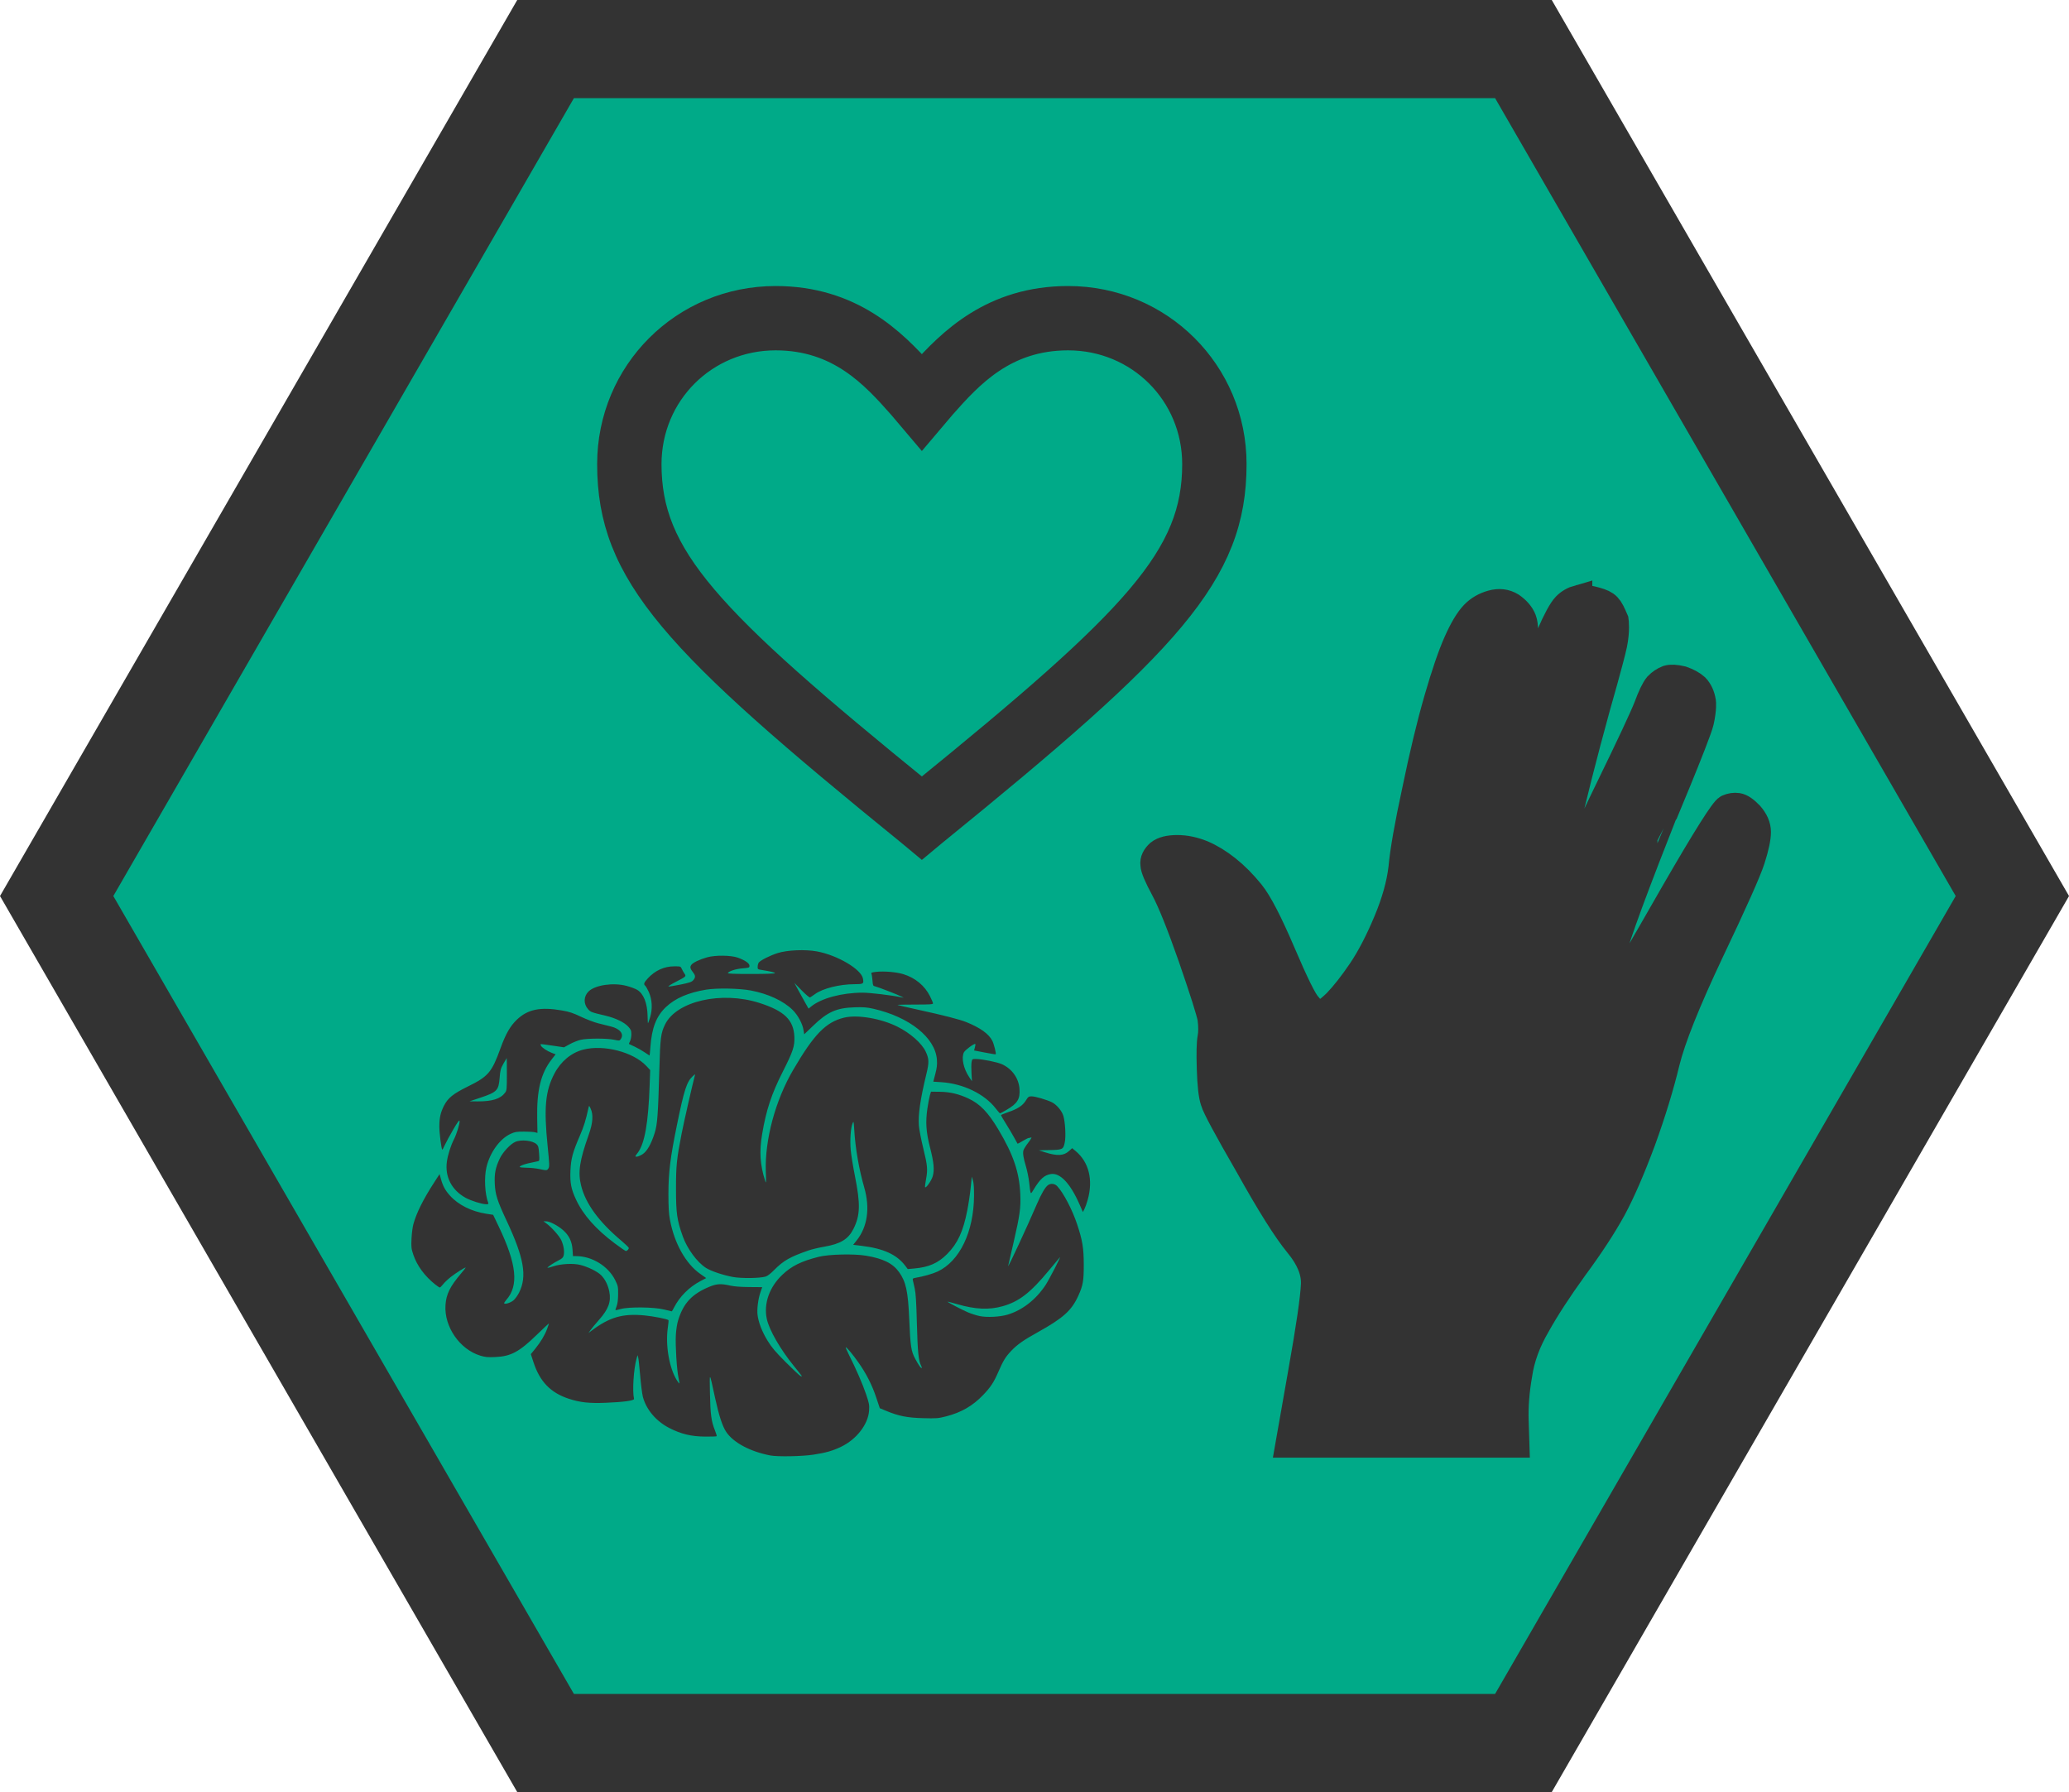 <?xml version='1.0' encoding='UTF-8' standalone='no'?>
<svg xmlns:inkscape="http://www.inkscape.org/namespaces/inkscape" width="74.379" viewBox="0 0 74.379 64.415" sodipodi:docname="HerzHandVerstand.svg" xmlns:sodipodi="http://sodipodi.sourceforge.net/DTD/sodipodi-0.dtd" xmlns:dc="http://purl.org/dc/elements/1.1/" id="svg2" height="64.415" xmlns="http://www.w3.org/2000/svg" xmlns:svg="http://www.w3.org/2000/svg" inkscape:version="0.92.4 (5da689c313, 2019-01-14)" xmlns:rdf="http://www.w3.org/1999/02/22-rdf-syntax-ns#" xmlns:cc="http://creativecommons.org/ns#" version="1.1">
 <sodipodi:namedview showgrid="false" guidetolerance="10" inkscape:zoom="5.6568542" inkscape:window-width="1920" inkscape:cx="38.866138" inkscape:window-x="-9" inkscape:window-maximized="1" inkscape:cy="34.876223" id="namedview10" fit-margin-right="0" pagecolor="#ffffff" borderopacity="1" objecttolerance="10" gridtolerance="10" inkscape:pageopacity="0" inkscape:current-layer="svg2" inkscape:snap-global="true" fit-margin-left="0" inkscape:window-height="1001" fit-margin-top="0" fit-margin-bottom="0" bordercolor="#666666" inkscape:pageshadow="2" inkscape:window-y="-9"/>
 <defs id="defs6">
  <clipPath clipPathUnits="userSpaceOnUse" id="clipPath143">
   <rect width="203.144" style="stroke-width:1.712" transform="rotate(-43.315)" id="rect145" height="203.144" y="67.805" x="-715.157"/>
  </clipPath>
  <clipPath clipPathUnits="userSpaceOnUse" id="clipPath4719">
   <rect width="8.878" rx="2.471" style="fill:#000000;fill-opacity:1;stroke:#000000" id="rect4721" height="42.942" y="25.718" x="-34.547" ry="0.407"/>
  </clipPath>
  <clipPath clipPathUnits="userSpaceOnUse" id="clipPath4885">
   <circle cy="-28.001" style="fill:none;stroke:#4d4d4d;stroke-width:0.602" transform="rotate(-38.419)" id="circle4887" r="10.93" cx="-52.648"/>
  </clipPath>
  <clipPath clipPathUnits="userSpaceOnUse" id="clipPath4889">
   <circle cy="-28.001" style="fill:none;stroke:#4d4d4d;stroke-width:0.602" transform="rotate(-38.419)" id="circle4891" r="10.93" cx="-52.648"/>
  </clipPath>
  <clipPath clipPathUnits="userSpaceOnUse" id="clipPath4893">
   <circle cy="-28.001" style="fill:none;stroke:#4d4d4d;stroke-width:0.602" transform="rotate(-38.419)" id="circle4895" r="10.93" cx="-52.648"/>
  </clipPath>
  <clipPath clipPathUnits="userSpaceOnUse" id="clipPath4897">
   <circle cy="-28.001" style="fill:none;stroke:#4d4d4d;stroke-width:0.602" transform="rotate(-38.419)" id="circle4899" r="10.93" cx="-52.648"/>
  </clipPath>
  <clipPath clipPathUnits="userSpaceOnUse" id="clipPath4913">
   <circle cy="-54.135" style="fill:none;stroke:#4d4d4d;stroke-width:1.339" transform="rotate(-38.419)" id="circle4915" r="24.284" cx="-88.579"/>
  </clipPath>
  <clipPath clipPathUnits="userSpaceOnUse" id="clipPath4923">
   <path d="m -98.062,-0.254 c -0.495,0 -0.99,0 -1.484,0 -0.19,0 -0.384,0.034 -0.571,0 -0.237,-0.043 -0.449,-0.181 -0.685,-0.228 -0.299,-0.06 -0.615,0.06 -0.913,0 -0.236,-0.047 -0.449,-0.181 -0.685,-0.228 -0.149,-0.03 -0.305,0.017 -0.457,0 -0.193,-0.021 -0.378,-0.09 -0.571,-0.114 -0.113,-0.014 -0.228,0 -0.343,0 -0.304,0 -0.609,0 -0.913,0 -0.114,0 -0.234,0.036 -0.343,0 -0.036,-0.012 0.027,-0.087 0,-0.114 -0.027,-0.027 -0.076,0 -0.114,0 -0.228,0 -0.457,0 -0.685,0 -0.076,0 -0.155,0.018 -0.228,0 -0.083,-0.021 -0.147,-0.091 -0.228,-0.114 -0.187,-0.053 -0.383,-0.067 -0.571,-0.114 -0.234,-0.058 -0.449,-0.181 -0.685,-0.228 -0.075,-0.015 -0.154,0.015 -0.228,0 -0.118,-0.024 -0.228,-0.076 -0.343,-0.114 -0.114,-0.038 -0.231,-0.069 -0.343,-0.114 -0.066,-0.026 -0.391,-0.202 -0.457,-0.228 -0.074,-0.03 -0.482,-0.139 -0.571,-0.228 -0.027,-0.027 0.027,-0.087 0,-0.114 -0.027,-0.027 -0.078,0.012 -0.114,0 -0.827,-0.276 0.18,0.033 -0.343,-0.228 -0.332,-0.166 -0.402,-0.039 -0.685,-0.228 -0.599,-0.399 0.495,0.266 -0.114,-0.343 -0.114,-0.114 -0.228,0.057 -0.343,0 -0.252,-0.126 -0.035,-0.071 -0.114,-0.228 -0.052,-0.105 -0.259,-0.201 -0.343,-0.228 -0.036,-0.012 -0.087,0.027 -0.114,0 -1.1e-4,-1.092e-4 1.7e-4,-0.342 0,-0.343 -0.017,-0.051 -0.09,-0.066 -0.114,-0.114 -0.017,-0.034 0.017,-0.08 0,-0.114 -0.024,-0.048 -0.084,-0.069 -0.114,-0.114 -0.047,-0.071 -0.067,-0.158 -0.114,-0.228 -0.03,-0.045 -0.076,-0.076 -0.114,-0.114 -0.114,-0.114 -0.242,-0.216 -0.343,-0.343 -0.053,-0.066 -0.054,-0.168 -0.114,-0.228 -0.06,-0.06 -0.168,-0.054 -0.228,-0.114 -0.027,-0.027 0.027,-0.087 0,-0.114 -0.06,-0.06 -0.177,-0.046 -0.228,-0.114 -0.072,-0.096 -0.042,-0.246 -0.114,-0.343 -0.051,-0.068 -0.177,-0.046 -0.228,-0.114 -0.072,-0.096 -0.042,-0.246 -0.114,-0.343 -0.051,-0.068 -0.158,-0.067 -0.228,-0.114 -0.045,-0.03 -0.076,-0.076 -0.114,-0.114 -0.076,-0.076 -0.169,-0.139 -0.228,-0.228 -0.021,-0.032 0.027,-0.087 0,-0.114 -0.027,-0.027 -0.076,0 -0.114,0 -0.076,0 -0.16,0.034 -0.228,0 -0.034,-0.017 0.012,-0.078 0,-0.114 -0.027,-0.081 -0.054,-0.168 -0.114,-0.228 -0.236,-0.236 0.009,0.361 -0.228,-0.114 -0.079,-0.157 0.138,-0.102 -0.114,-0.228 -0.034,-0.017 -0.087,0.027 -0.114,0 -0.236,-0.236 0.361,0.009 -0.114,-0.228 -0.157,-0.079 -0.102,0.138 -0.228,-0.114 -0.046,-0.091 0.046,-0.251 0,-0.343 -0.048,-0.096 -0.194,-0.126 -0.228,-0.228 -0.024,-0.072 0,-0.152 0,-0.228 0,-0.114 0,-0.228 0,-0.343 0,-0.066 -0.021,-0.529 0,-0.571 0.048,-0.096 0.18,-0.132 0.228,-0.228 0.017,-0.034 -0.017,-0.08 0,-0.114 0.024,-0.048 0.09,-0.066 0.114,-0.114 0.017,-0.034 -0.021,-0.083 0,-0.114 0.06,-0.09 0.152,-0.152 0.228,-0.228 0.076,-0.076 0.152,-0.152 0.228,-0.228 0.038,-0.038 0.09,-0.066 0.114,-0.114 0.017,-0.034 -0.021,-0.083 0,-0.114 -0.098,-0.53 0.246,-0.131 0.343,-0.228 0.06,-0.06 0.067,-0.158 0.114,-0.228 0.03,-0.045 0.076,-0.076 0.114,-0.114 0.038,-0.038 0.066,-0.09 0.114,-0.114 0.034,-0.017 0.08,0.017 0.114,0 0.096,-0.048 0.132,-0.18 0.228,-0.228 0.068,-0.034 0.175,0.054 0.228,0 0.027,-0.027 -0.027,-0.087 0,-0.114 0.027,-0.027 0.076,0 0.114,0 0.228,0 0.457,0 0.685,0 0.533,0 1.066,0 1.599,0 0.228,0 0.457,0 0.685,0 0.076,0 0.155,0.018 0.228,0 0.083,-0.021 0.146,-0.094 0.228,-0.114 0.074,-0.018 0.152,0 0.228,0 0.19,0 0.381,0 0.571,0 0.571,0 1.142,0 1.713,0 0.381,0 0.761,0 1.142,0 0.076,0 0.152,0 0.228,0 0.114,0 0.232,-0.028 0.343,0 0.052,0.013 0.066,0.09 0.114,0.114 0.034,0.017 0.682,0 0.799,0 0.609,0 1.218,0 1.827,0 0.228,0 0.457,0 0.685,0 0.076,0 0.152,0 0.228,0 0.038,0 0.078,-0.012 0.114,0 0.081,0.027 0.158,0.067 0.228,0.114 0.045,0.03 0.063,0.097 0.114,0.114 0.063,0.021 0.588,0 0.685,0 0.038,0 0.076,0 0.114,0 0.038,0 0.08,-0.017 0.114,0 0.048,0.024 0.066,0.09 0.114,0.114 0.034,0.017 0.076,0 0.114,0 0.038,0 0.076,0 0.114,0 0.228,0 0.457,0 0.685,0 0.723,0 1.446,0 2.169,0 0.228,0 0.457,0 0.685,0 0.114,0 0.232,-0.028 0.343,0 0.083,0.021 0.146,0.094 0.228,0.114 0.074,0.018 0.152,0 0.228,0 0.228,0 0.457,0 0.685,0 0.11,0 0.651,-0.017 0.685,0 0.048,0.024 0.066,0.09 0.114,0.114 0.034,0.017 0.08,-0.017 0.114,0 0.29,0.145 -0.117,0.136 0.343,0.228 0.22,0.044 0.466,-0.044 0.685,0 0.236,0.047 0.449,0.181 0.685,0.228 0.149,0.03 0.309,-0.037 0.457,0 0.083,0.021 0.146,0.094 0.228,0.114 0.074,0.018 0.156,-0.024 0.228,0 0.356,0.119 -0.038,0.076 0.114,0.228 0.03,0.03 0.524,-0.031 0.571,0 0.071,0.047 0.043,0.181 0.114,0.228 0.063,0.042 0.155,-0.021 0.228,0 0.733,0.21 0.347,0.201 0.913,0.343 0.037,0.009 0.076,0 0.114,0 0.114,0.038 0.226,0.085 0.343,0.114 0.037,0.009 0.076,0 0.114,0 0.097,0 0.609,-0.019 0.685,0 0.165,0.041 0.292,0.187 0.457,0.228 0.074,0.018 0.156,-0.024 0.228,0 0.051,0.017 0.066,0.09 0.114,0.114 0.091,0.046 0.251,-0.046 0.343,0 0.034,0.017 -0.034,0.097 0,0.114 0.073,0.036 0.573,-0.037 0.685,0 0.076,0.038 0.152,0.076 0.228,0.114 0,0.038 -0.027,0.087 0,0.114 0.06,0.06 0.152,0.076 0.228,0.114 0.076,0.038 0.148,0.087 0.228,0.114 0.072,0.024 0.16,-0.034 0.228,0 0.096,0.048 0.139,0.169 0.228,0.228 0.499,0.332 -0.038,-0.051 0.457,0.114 0.158,0.053 0.116,0.259 0.228,0.343 0.096,0.072 0.235,0.06 0.343,0.114 0.048,0.024 0.069,0.084 0.114,0.114 0.071,0.047 0.181,0.043 0.228,0.114 0.042,0.063 -0.042,0.165 0,0.228 0.013,0.019 0.41,0.193 0.457,0.228 0.086,0.065 0.152,0.152 0.228,0.228 0.038,0.038 0.09,0.066 0.114,0.114 0.017,0.034 -0.017,0.08 0,0.114 0.238,0.475 -0.008,-0.122 0.228,0.114 0.027,0.027 -0.027,0.087 0,0.114 0.027,0.027 0.087,-0.027 0.114,0 0.011,0.011 0,0.527 0,0.571 0,0.228 0,0.457 0,0.685 0,0.076 0.018,0.155 0,0.228 -0.021,0.083 -0.083,0.149 -0.114,0.228 -0.045,0.112 -0.06,0.235 -0.114,0.343 -0.024,0.048 -0.082,0.071 -0.114,0.114 -0.082,0.11 -0.16,0.223 -0.228,0.343 -0.084,0.148 -0.108,0.336 -0.228,0.457 -0.085,0.085 -0.257,0.029 -0.343,0.114 -0.085,0.085 -0.076,0.228 -0.114,0.343 -0.114,0.076 -0.246,0.131 -0.343,0.228 -0.12,0.12 -0.126,0.321 -0.228,0.457 -0.494,0.494 -0.018,-0.03 -0.343,0.457 -0.097,0.145 -0.351,0.316 -0.457,0.457 -0.051,0.068 -0.043,0.181 -0.114,0.228 -0.063,0.042 -0.152,0 -0.228,0 -0.114,0 -0.234,-0.036 -0.343,0 -0.13,0.043 -0.233,0.146 -0.343,0.228 -0.043,0.032 -0.062,0.101 -0.114,0.114 -0.111,0.028 -0.234,-0.036 -0.343,0 -0.13,0.043 -0.22,0.167 -0.343,0.228 -0.033,0.017 -0.671,0.218 -0.685,0.228 -0.068,0.051 -0.076,0.152 -0.114,0.228 -0.114,0.114 -0.204,0.259 -0.343,0.343 -0.065,0.039 -0.154,-0.015 -0.228,0 -0.118,0.024 -0.224,0.094 -0.343,0.114 -0.113,0.019 -0.231,-0.022 -0.343,0 -0.083,0.017 -0.144,0.1 -0.228,0.114 -0.15,0.025 -0.304,0 -0.457,0 -0.114,0 -0.228,0 -0.343,0 -0.419,0 -0.837,0 -1.256,0 -0.533,0 -1.066,0 -1.599,0 -0.114,0 -0.228,0 -0.343,0 -0.114,0 -0.23,-0.019 -0.343,0 -0.119,0.02 -0.225,0.091 -0.343,0.114 -0.127,0.025 -0.422,0 -0.571,0 -0.381,0 -0.761,0 -1.142,0 -0.19,0 -0.381,0 -0.571,0 -0.076,0 -0.16,0.034 -0.228,0 -0.034,-0.017 0.027,-0.087 0,-0.114 -0.057,-0.057 -0.285,0.057 -0.343,0 -0.027,-0.027 0.027,-0.087 0,-0.114 -0.054,-0.054 -0.175,0.054 -0.228,0 -0.027,-0.027 0.027,-0.087 0,-0.114 -0.027,-0.027 -0.08,0.017 -0.114,0 -0.048,-0.024 -0.076,-0.076 -0.114,-0.114 -0.114,-0.038 -0.228,-0.076 -0.343,-0.114 z" style="fill:none;stroke:#000000;stroke-width:1.673px;stroke-linecap:butt;stroke-linejoin:miter;stroke-opacity:1" id="path4925" inkscape:connector-curvature="0"/>
  </clipPath>
  <clipPath clipPathUnits="userSpaceOnUse" id="clipPath4929">
   <path d="m -89.612,-2.994 c -0.114,-0.152 -0.228,-0.304 -0.343,-0.457 0,-0.038 0.017,-0.08 0,-0.114 -0.024,-0.048 -0.066,-0.09 -0.114,-0.114 -0.034,-0.017 -0.087,0.027 -0.114,0 -0.027,-0.027 0.012,-0.078 0,-0.114 -0.027,-0.081 -0.063,-0.16 -0.114,-0.228 -0.616,-0.821 0.127,0.241 -0.457,-0.343 -0.027,-0.027 0.017,-0.08 0,-0.114 -0.061,-0.123 -0.131,-0.246 -0.228,-0.343 -0.12,-0.12 -0.336,-0.108 -0.457,-0.228 -0.446,-0.446 0.026,-0.061 -0.114,-0.343 -0.069,-0.137 -0.274,-0.206 -0.343,-0.343 -0.017,-0.034 0.027,-0.087 0,-0.114 -0.027,-0.027 -0.087,0.027 -0.114,0 -0.027,-0.027 0.027,-0.087 0,-0.114 -0.027,-0.027 -0.087,0.027 -0.114,0 -0.04,-0.04 0.047,-0.319 0,-0.343 -0.068,-0.034 -0.16,0.034 -0.228,0 -0.03,-0.015 0.023,-0.16 0,-0.228 -0.027,-0.081 -0.076,-0.152 -0.114,-0.228 -0.076,-0.152 -0.134,-0.315 -0.228,-0.457 -0.03,-0.045 -0.09,-0.066 -0.114,-0.114 -0.017,-0.034 0.017,-0.08 0,-0.114 -0.238,-0.475 0.008,0.122 -0.228,-0.114 -0.027,-0.027 0,-0.076 0,-0.114 -0.038,-0.076 -0.054,-0.168 -0.114,-0.228 -0.027,-0.027 -0.087,0.027 -0.114,0 -0.054,-0.054 0.034,-0.16 0,-0.228 -0.024,-0.048 -0.09,-0.066 -0.114,-0.114 -0.037,-0.075 0.034,-0.47 0,-0.571 -0.027,-0.081 -0.087,-0.148 -0.114,-0.228 -0.024,-0.072 0.054,-0.175 0,-0.228 -0.236,-0.236 0.009,0.361 -0.228,-0.114 -0.034,-0.068 0.054,-0.175 0,-0.228 -0.027,-0.027 -0.087,0.027 -0.114,0 -0.027,-0.027 0.027,-0.087 0,-0.114 -0.054,-0.054 -0.175,0.054 -0.228,0 -0.027,-0.027 0.027,-0.087 0,-0.114 -0.054,-0.054 -0.16,0.034 -0.228,0 -0.048,-0.024 -0.076,-0.076 -0.114,-0.114 -0.076,-0.076 -0.152,-0.152 -0.228,-0.228 -0.178,-0.178 -0.321,-0.332 -0.571,-0.457 -0.068,-0.034 -0.152,0 -0.228,0 -0.038,0 -0.087,0.027 -0.114,0 -0.06,-0.06 -0.054,-0.168 -0.114,-0.228 -0.027,-0.027 -0.08,0.017 -0.114,0 -0.048,-0.024 -0.063,-0.097 -0.114,-0.114 -0.072,-0.024 -0.16,0.034 -0.228,0 -0.034,-0.017 0,-0.076 0,-0.114 -0.076,-0.038 -0.148,-0.087 -0.228,-0.114 -0.036,-0.012 -0.076,0 -0.114,0 -0.114,-0.038 -0.231,-0.069 -0.343,-0.114 -0.158,-0.063 -0.292,-0.187 -0.457,-0.228 -0.074,-0.018 -0.16,0.034 -0.228,0 -0.034,-0.017 0.036,-0.102 0,-0.114 -0.108,-0.036 -0.232,0.028 -0.343,0 -0.104,-0.026 -0.132,-0.18 -0.228,-0.228 -0.157,-0.079 -0.102,0.138 -0.228,-0.114 -0.017,-0.034 0.027,-0.087 0,-0.114 -0.038,-0.038 -0.374,0.028 -0.457,0 -0.051,-0.017 -0.066,-0.09 -0.114,-0.114 -0.034,-0.017 -0.076,0 -0.114,0 -0.076,0 -0.156,0.024 -0.228,0 -0.051,-0.017 -0.062,-0.101 -0.114,-0.114 -0.111,-0.028 -0.228,0 -0.343,0 -0.114,0 -0.228,0 -0.343,0 -0.038,0 -0.077,0.009 -0.114,0 -0.117,-0.029 -0.227,-0.081 -0.343,-0.114 -0.151,-0.043 -0.31,-0.059 -0.457,-0.114 -0.564,-0.282 -0.295,-0.175 -0.799,-0.343 -0.114,-0.038 -0.231,-0.069 -0.343,-0.114 -0.079,-0.032 -0.144,-0.1 -0.228,-0.114 -0.15,-0.025 -0.304,0 -0.457,0 -0.152,0 -0.304,0 -0.457,0 -0.114,0 -0.232,0.028 -0.343,0 -0.052,-0.013 -0.063,-0.097 -0.114,-0.114 -0.052,-0.017 -0.507,0 -0.571,0 -0.419,0 -0.837,0 -1.256,0 -0.723,0 -1.446,0 -2.169,0 -0.19,0 -0.381,0 -0.571,0 -0.114,0 -0.23,-0.019 -0.343,0 -0.119,0.02 -0.223,0.097 -0.343,0.114 -0.151,0.022 -0.304,0 -0.457,0 -0.076,0 -0.156,-0.024 -0.228,0 -0.051,0.017 -0.063,0.097 -0.114,0.114 -0.072,0.024 -0.152,0 -0.228,0 -0.076,0 -0.152,0 -0.228,0 -0.097,0 -0.395,-0.02 -0.457,0 -0.051,0.017 -0.063,0.097 -0.114,0.114 -0.435,0.145 -0.019,-0.253 -0.571,0.114 -0.032,0.021 0,0.076 0,0.114 -0.038,0.038 -0.066,0.09 -0.114,0.114 -0.068,0.034 -0.156,-0.024 -0.228,0 -0.076,0.038 -0.152,0.076 -0.228,0.114 0,0.038 0.027,0.087 0,0.114 -0.06,0.06 -0.158,0.067 -0.228,0.114 -0.045,0.03 -0.063,0.097 -0.114,0.114 -0.072,0.024 -0.156,-0.024 -0.228,0 -0.227,0.076 -0.053,0.107 -0.114,0.228 -0.024,0.048 -0.084,0.069 -0.114,0.114 -0.047,0.071 -0.067,0.158 -0.114,0.228 -0.03,0.045 -0.09,0.066 -0.114,0.114 -0.034,0.068 0.034,0.16 0,0.228 -0.024,0.048 -0.076,0.076 -0.114,0.114 -0.038,0.038 -0.069,0.084 -0.114,0.114 -0.071,0.047 -0.177,0.046 -0.228,0.114 -0.138,0.184 -0.114,0.368 -0.114,0.571 0,0.076 0,0.152 0,0.228 0,0.038 0.036,0.102 0,0.114 -0.108,0.036 -0.251,-0.069 -0.343,0 -0.096,0.072 -0.07,0.231 -0.114,0.343 -0.032,0.079 -0.067,0.158 -0.114,0.228 -0.124,0.186 -0.169,0.047 -0.228,0.343 0,0.114 0,0.228 0,0.343 -0.038,0.038 -0.097,0.063 -0.114,0.114 -0.019,0.058 0,0.603 0,0.685 0,0.038 0.017,0.08 0,0.114 -0.024,0.048 -0.09,0.066 -0.114,0.114 -0.017,0.034 0,0.076 0,0.114 0,0.266 0,0.533 0,0.799 0,0.076 0,0.152 0,0.228 0,0.076 -0.034,0.16 0,0.228 0.017,0.034 0.08,-0.017 0.114,0 0.048,0.024 0.09,0.066 0.114,0.114 0.034,0.068 -0.034,0.16 0,0.228 0.061,0.123 0.158,0.225 0.228,0.343 0.135,0.225 0.132,0.36 0.343,0.571 0.06,0.06 0.168,0.054 0.228,0.114 0.172,0.172 0.27,0.415 0.457,0.571 0.059,0.049 0.155,-0.018 0.228,0 0.083,0.021 0.16,0.063 0.228,0.114 0.172,0.129 0.289,0.322 0.457,0.457 0.107,0.086 0.228,0.152 0.343,0.228 0.114,0.076 0.216,0.174 0.343,0.228 0.811,0.348 0.164,0.01 0.685,0.114 0.41,0.082 0.729,0.388 1.142,0.457 0.113,0.019 0.228,0 0.343,0 0.19,0 0.381,0 0.571,0 0.038,0 0.077,-0.006 0.114,0 0.191,0.032 0.385,0.057 0.571,0.114 0.732,0.225 0.811,0.389 1.484,0.457 0.454,0.045 0.915,-0.033 1.37,0 0.268,0.019 0.531,0.095 0.799,0.114 0.266,0.019 0.534,-0.022 0.799,0 0.193,0.016 0.378,0.095 0.571,0.114 0.189,0.019 0.381,0 0.571,0 0.647,0 1.294,0 1.941,0 0.381,0 0.761,0 1.142,0 0.149,0 0.571,0.023 0.685,0 0.083,-0.017 0.146,-0.094 0.228,-0.114 0.074,-0.018 0.152,0 0.228,0 0.117,0 0.819,0.024 0.913,0 0.165,-0.041 0.295,-0.175 0.457,-0.228 0.062,-0.021 0.418,0 0.457,0 0.304,0 0.609,0 0.913,0 0.165,0 0.679,0.024 0.799,0 0.911,-0.182 -0.835,-0.114 0.685,-0.114 0.228,0 0.457,0 0.685,0 0.076,0 0.152,0 0.228,0 0.038,0 0.08,0.017 0.114,0 0.048,-0.024 0.066,-0.09 0.114,-0.114 0.026,-0.013 0.43,0 0.457,0 0.419,0 0.837,0 1.256,0 0.14,0 0.455,0.005 0.457,0 0.036,-0.108 0.036,-0.234 0,-0.343 -0.012,-0.036 -0.087,0.027 -0.114,0 -0.027,-0.027 -0.027,-0.087 0,-0.114 0.004,-0.005 0.415,0 0.457,0 0.038,0 0.08,0.017 0.114,0 0.048,-0.024 0.06,-0.114 0.114,-0.114 0.157,0 0.304,0.076 0.457,0.114 z" style="fill:none;stroke:#000000;stroke-width:1.673px;stroke-linecap:butt;stroke-linejoin:miter;stroke-opacity:1" id="path4931" inkscape:connector-curvature="0"/>
  </clipPath>
  <clipPath clipPathUnits="userSpaceOnUse" id="clipPath4937">
   <path d="m -106.607,-13.806 3.31,2.503 9.527,2.503 1.938,3.714 -15.179,2.745 -9.285,-6.298 z" style="fill:none;stroke:#000000;stroke-width:0.335;stroke-linecap:butt;stroke-linejoin:miter;stroke-miterlimit:4;stroke-dasharray:none;stroke-opacity:1" id="path4939" inkscape:connector-curvature="0"/>
  </clipPath>
  <clipPath clipPathUnits="userSpaceOnUse" id="clipPath5191">
   <path d="M -69.327,0.819 -46.127,24.019 -43.057,8.325 V -2.729 Z" style="fill:none;stroke:#000000;stroke-width:1px;stroke-linecap:butt;stroke-linejoin:miter;stroke-opacity:1" id="path5193" inkscape:connector-curvature="0"/>
  </clipPath>
  <clipPath clipPathUnits="userSpaceOnUse" id="clipPath5742">
   <path d="m -74.513,-4.64 24.974,24.974 V -4.64 Z" style="fill:none;stroke:#000000;stroke-width:1px;stroke-linecap:butt;stroke-linejoin:miter;stroke-opacity:1" id="path5744" inkscape:connector-curvature="0"/>
  </clipPath>
  <clipPath clipPathUnits="userSpaceOnUse" id="clipPath5785">
   <rect width="20.812" style="fill:#333333;fill-opacity:1;stroke:none;stroke-width:0.225;stroke-miterlimit:4;stroke-dasharray:none;stroke-opacity:1" transform="rotate(45)" id="rect5787" height="11.157" y="42.647" x="-29.375" ry="0.834"/>
  </clipPath>
  <clipPath clipPathUnits="userSpaceOnUse" id="clipPath5799">
   <rect width="29.726" style="fill:#333333;fill-opacity:1;stroke:none;stroke-width:0.255;stroke-miterlimit:4;stroke-dasharray:none;stroke-opacity:1" transform="rotate(-45)" id="rect5801" height="29.357" y="7.84" x="-89.513" ry="5.889"/>
  </clipPath>
  <clipPath clipPathUnits="userSpaceOnUse" id="clipPath5799-1">
   <rect width="29.726" style="fill:#333333;fill-opacity:1;stroke:none;stroke-width:0.255;stroke-miterlimit:4;stroke-dasharray:none;stroke-opacity:1" transform="rotate(-45)" id="rect5801-2" height="29.357" y="7.84" x="-89.513" ry="5.889"/>
  </clipPath>
  <clipPath clipPathUnits="userSpaceOnUse" id="clipPath1540">
   <rect width="23.604" style="fill:none;fill-opacity:1;stroke:#000000;stroke-width:0.09;stroke-miterlimit:4;stroke-dasharray:none;stroke-opacity:1" transform="rotate(90)" id="rect1542" height="15.511" y="24.289" x="75.155" ry="1.126"/>
  </clipPath>
  <clipPath clipPathUnits="userSpaceOnUse" id="clipPath1119">
   <rect rx="2.629" width="20.004" style="opacity:0.511;fill:none;fill-opacity:1;stroke:#000000;stroke-width:0.426;stroke-miterlimit:4;stroke-dasharray:none;stroke-dashoffset:0;stroke-opacity:1" height="20.327" id="rect1121" y="74.346" x="330.999" ry="1.581"/>
  </clipPath>
  <clipPath clipPathUnits="userSpaceOnUse" id="clipPath3321">
   <rect width="20.004" rx="2.629" style="opacity:0.511;fill:none;fill-opacity:1;stroke:#000000;stroke-width:0.426;stroke-miterlimit:4;stroke-dasharray:none;stroke-dashoffset:0;stroke-opacity:1" id="rect3323" height="20.327" y="386.042" x="753.907" ry="1.581"/>
  </clipPath>
  <clipPath clipPathUnits="userSpaceOnUse" id="clipPath4719-1">
   <rect width="8.878" rx="2.471" style="fill:#000000;fill-opacity:1;stroke:#000000" id="rect4721-4" height="42.942" y="25.718" x="-34.547" ry="0.407"/>
  </clipPath>
  <clipPath clipPathUnits="userSpaceOnUse" id="clipPath5350">
   <rect width="8.878" rx="2.471" style="fill:#000000;fill-opacity:1;stroke:#000000" id="rect5348" height="42.942" y="25.718" x="-34.547" ry="0.407"/>
  </clipPath>
 </defs>
 <path d="M 54.766,1.764 72.343,32.207 54.766,62.651 H 19.613 L 2.037,32.207 19.613,1.764 Z" style="fill:#00aa88;fill-opacity:1;stroke:#333333;stroke-width:3.528;stroke-miterlimit:4;stroke-dasharray:none;stroke-dashoffset:0;stroke-opacity:1" id="path4018" inkscape:connector-curvature="0"/>
 <g style="fill:#333333;fill-opacity:1;stroke:#333333;stroke-width:37.872;stroke-opacity:1" transform="matrix(-0.026,0,0,0.027,65.564,15.757)" id="Layer_1">
  <path d="m 339,214 q 11,3 18,10 8,8 22,39 14,32 38,111 24,79 37,140 c 0,0 13.371,59.25 14,61 0.629,1.75 2.129,2.5 4.879,2 2.75,-0.5 2.121,-5 2.121,-5 l -9,-61 q -9,-61 -28,-134 -18,-73 -22,-99 -4,-26 0,-36 4,-10 16,-18 12,-7 27,-3 15,4 25,14 11,11 23,37 12,26 27,76 15,50 30,120 16,71 19,104 4,33 21,72 17,39 35,65 19,27 35,43 17,16 24,15 7,-1 15,-11 9,-9 36,-70 27,-61 43,-80 16,-19 33,-32 17,-13 34,-20 18,-7 35,-7 17,0 25,6 8,7 7,14 0,7 -14,32 -14,25 -38,91 -24,67 -27,82 -2,16 0,26 2,10 1,41 -1,32 -5,43 -3,11 -48,86 -44,76 -68,104 -24,28 -23,54 1,27 18,119 l 17,93 H 582 426 l 1,-30 q 1,-29 -5,-62 -5,-33 -25,-66 -19,-33 -52,-77 -33,-43 -53,-78 -19,-34 -41,-91 -21,-56 -33,-104 -12,-47 -61,-147 -49,-99 -57,-123 -8,-24 -8,-36 0,-11 10,-22 10,-10 17,-11 7,-1 14,2 8,3 74,113 c 0,0 62.871,105.75 66,110 3.129,4.25 28.621,16.75 21,-22 q -7.621,-38.75 0,0 0,-17 -64,-174 C 230,520 174.758,394 170.758,376.5 166.758,359 168,351 168,351 q 2,-12 9,-19 7,-6 19,-10 13,-3 20,-1 8,3 14,9 6,7 14,28 9,22 53,109 44,87 55,120 c 0,0 9.121,28.5 12,33 2.879,4.5 15.871,15.5 13,-8 q -2.871,-23.5 0,0 0,-11 -18,-84 -17,-73 -45,-171 c 0,0 -19.242,-64.5 -23.242,-83 -4,-18.5 -2,-31.5 -2,-31.5 8,-18 9.984,-21 26.242,-25.5 16.258,-4.5 24,-3 24,-3 z" style="fill:#333333;fill-opacity:1;stroke:#333333;stroke-width:37.872;stroke-opacity:1" id="path852" inkscape:connector-curvature="0"/>
 </g>
 <path d="m 33.14,30.258 -0.394,-0.328 C 24.268,23.045 21.967,20.618 21.967,16.683 c 0,-3.279 2.629,-5.902 5.915,-5.902 2.695,0 4.206,1.508 5.258,2.689 1.052,-1.18 2.563,-2.689 5.258,-2.689 3.286,0 5.915,2.623 5.915,5.902 0,3.935 -2.3,6.361 -10.779,13.247 z m -5.258,-18.165 c -2.563,0 -4.601,2.033 -4.601,4.591 0,3.345 2.103,5.574 9.859,11.87 7.756,-6.296 9.859,-8.525 9.859,-11.87 0,-2.558 -2.037,-4.591 -4.601,-4.591 -2.3,0 -3.549,1.377 -4.535,2.492 l -0.723,0.853 -0.723,-0.853 c -0.986,-1.115 -2.235,-2.492 -4.535,-2.492 z" style="fill:#333333;fill-opacity:1;stroke:#333333;stroke-width:1;stroke-opacity:1" id="path865" inkscape:connector-curvature="0"/>
 <g inkscape:label="Layer 1" style="fill:#333333;fill-opacity:1;stroke-width:16.369" transform="matrix(0.061,0,0,0.061,14.483,-8.44)" id="layer1">
  <path d="m 242.071,995.508 c 7.26,-1.124 11.218,-2.256 16.154,-4.622 9.152,-4.386 16.009,-13.25 16.53,-21.367 0.215,-3.348 0.044,-4.259 -1.836,-9.783 -2.03,-5.964 -5.834,-14.708 -10.029,-23.052 -1.157,-2.301 -2.004,-4.282 -1.883,-4.403 0.352,-0.352 3.971,3.965 7.425,8.857 4.641,6.573 8.008,13.174 10.47,20.526 l 2.17,6.481 3.748,1.56 c 7.377,3.071 12.47,4.077 21.85,4.316 7.913,0.202 8.866,0.126 13.516,-1.072 8.947,-2.305 15.674,-6.197 21.818,-12.622 4.367,-4.566 6.246,-7.417 8.858,-13.436 2.921,-6.73 4.298,-8.988 7.601,-12.468 3.608,-3.8 7.19,-6.317 15.809,-11.109 14.924,-8.296 19.842,-12.728 23.793,-21.443 2.756,-6.077 3.229,-8.782 3.208,-18.343 -0.021,-9.833 -0.761,-14.292 -3.977,-23.943 -2.815,-8.45 -8.017,-18.384 -11.652,-22.252 -1.468,-1.562 -3.743,-1.83 -5.441,-0.641 -1.645,1.153 -3.914,5.03 -6.603,11.288 -5.793,13.481 -17.312,38.263 -16.872,36.299 0.123,-0.551 1.575,-6.86 3.225,-14.021 3.676,-15.95 4.263,-20.194 3.909,-28.293 -0.565,-12.925 -4.051,-23.177 -12.96,-38.113 -6.026,-10.103 -10.859,-15.088 -17.694,-18.249 -5.729,-2.65 -10.77,-3.828 -16.721,-3.909 l -5.254,-0.071 -0.653,2.23 c -0.359,1.226 -1.019,4.719 -1.465,7.762 -1.165,7.93 -0.769,13.799 1.538,22.808 2.289,8.937 2.699,13.305 1.603,17.075 -0.741,2.547 -3.882,7.055 -4.5,6.456 -0.145,-0.141 0.091,-2.169 0.525,-4.507 1.118,-6.021 0.938,-8.086 -1.611,-18.523 -1.244,-5.095 -2.398,-11.067 -2.563,-13.27 -0.488,-6.52 0.825,-15.603 4.38,-30.29 1.708,-7.06 1.649,-9.06 -0.4,-13.4 -2.318,-4.91 -9.014,-10.809 -16.584,-14.611 -9.685,-4.863 -23.716,-7.242 -31.486,-5.338 -10.783,2.642 -17.715,9.775 -30.09,30.96 -10.427,17.85 -16.659,41.059 -16.034,59.72 0.234,7.002 0.203,7.359 -0.457,5.258 -2.954,-9.395 -3.429,-16.965 -1.713,-27.262 2.354,-14.122 5.541,-23.769 12.168,-36.836 6.067,-11.961 7.082,-15.035 6.828,-20.664 -0.447,-9.873 -5.974,-15.19 -20.655,-19.868 -22.343,-7.119 -48.801,-1.067 -55.544,12.704 -2.497,5.099 -2.845,7.823 -3.363,26.325 -0.753,26.914 -1.165,32.551 -2.742,37.557 -2.092,6.64 -4.527,10.901 -7.198,12.595 -1.237,0.785 -2.768,1.427 -3.4,1.427 -1.118,0 -1.102,-0.063 0.549,-2.227 4.148,-5.435 6.289,-17.531 7.07,-39.946 l 0.309,-8.872 -2.25,-2.405 c -7.682,-8.212 -25.081,-12.729 -37.148,-9.642 -7.072,1.809 -13.246,6.922 -17.012,14.089 -5.381,10.24 -6.308,20.086 -4.024,42.743 1.073,10.645 1.128,12.147 0.479,13.145 -0.867,1.334 -0.955,1.34 -5.466,0.384 -1.928,-0.408 -5.238,-0.746 -7.357,-0.751 -2.118,-0.005 -3.973,-0.205 -4.121,-0.445 -0.148,-0.24 0.683,-0.783 1.848,-1.207 1.845,-0.671 3.346,-1.04 8.755,-2.151 1.096,-0.225 1.12,-0.358 0.827,-4.603 -0.26,-3.761 -0.47,-4.526 -1.505,-5.475 -2.41,-2.21 -9.202,-2.906 -12.643,-1.296 -2.928,1.37 -7.232,6.019 -8.997,9.717 -2.549,5.34 -3.254,8.907 -2.96,14.96 0.309,6.35 1.489,10.023 7.002,21.79 10.239,21.856 12.117,32.685 7.328,42.268 -0.821,1.644 -2.267,3.668 -3.212,4.497 -1.614,1.417 -4.934,2.538 -5.586,1.886 -0.162,-0.162 0.411,-1.096 1.272,-2.077 7.414,-8.444 6.128,-20.985 -4.417,-43.091 l -3.355,-7.033 -3.966,-0.611 c -8.811,-1.357 -16.546,-5.215 -21.499,-10.724 -2.767,-3.078 -4.136,-5.586 -5.269,-9.653 l -0.837,-3.005 -3.305,5.108 c -6.343,9.804 -10.309,17.785 -12.144,24.437 -0.456,1.653 -0.943,5.483 -1.083,8.513 -0.231,5.015 -0.135,5.862 1.073,9.456 2.167,6.445 6.655,12.553 12.859,17.5 1.268,1.011 2.507,1.828 2.754,1.815 0.247,-0.013 1.125,-0.883 1.952,-1.935 0.826,-1.051 2.863,-2.982 4.527,-4.289 3.021,-2.375 8.743,-5.969 8.743,-5.492 0,0.139 -1.208,1.676 -2.684,3.416 -6.57,7.745 -8.794,12.263 -9.209,18.705 -0.82,12.733 8.387,26.064 20.555,29.759 2.864,0.87 4.348,1.008 8.784,0.816 9.188,-0.396 14.138,-3.049 24.478,-13.116 3.933,-3.829 7.151,-6.823 7.151,-6.654 0,0.17 -0.483,1.599 -1.073,3.177 -1.409,3.766 -3.755,7.687 -6.978,11.662 l -2.615,3.225 1.57,4.787 c 3.736,11.391 10.04,17.926 20.698,21.453 6.697,2.216 12.118,2.813 21.95,2.415 10.573,-0.428 16.843,-1.305 16.599,-2.322 -1.074,-4.466 -0.236,-17.693 1.507,-23.77 l 0.574,-2.003 0.389,1.502 c 0.214,0.826 0.743,5.678 1.175,10.782 0.432,5.104 1.131,10.606 1.554,12.228 1.968,7.555 7.748,14.404 15.549,18.423 6.891,3.551 12.979,5.019 21.075,5.085 3.626,0.029 6.716,-0.07 6.868,-0.221 0.151,-0.151 -0.293,-1.683 -0.989,-3.404 -2.169,-5.37 -2.729,-9.505 -2.959,-21.86 -0.243,-13.048 -0.435,-13.221 3.042,2.754 2.249,10.331 4.27,16.522 6.497,19.898 4.175,6.329 14.043,11.621 25.984,13.936 4.321,0.837 18.827,0.567 25.571,-0.476 z m -80.555,-43.766 c -4.545,-7.2 -6.879,-20.739 -5.363,-31.109 0.334,-2.283 0.503,-4.254 0.376,-4.381 -0.659,-0.659 -8.833,-2.271 -14.059,-2.772 -12.975,-1.244 -20.683,0.988 -31.438,9.103 l -1.65,1.245 1.227,-1.746 c 0.675,-0.96 2.887,-3.62 4.915,-5.911 5.689,-6.427 7.294,-10.815 6.127,-16.749 -0.762,-3.875 -2.485,-7.313 -4.85,-9.678 -2.157,-2.157 -7.612,-4.849 -12.19,-6.015 -4.162,-1.06 -11.409,-0.692 -15.953,0.81 -1.751,0.579 -3.276,0.96 -3.389,0.847 -0.306,-0.306 3.611,-2.931 6.507,-4.361 1.915,-0.945 2.639,-1.621 2.952,-2.754 0.618,-2.236 0.064,-5.991 -1.335,-9.046 -1.21,-2.643 -5.875,-7.858 -9.063,-10.132 l -1.502,-1.071 1.548,-0.016 c 2.117,-0.021 6.927,2.481 10.064,5.237 3.504,3.078 5.246,6.702 5.558,11.562 l 0.239,3.717 h 1.845 c 9.399,0 19.014,5.936 23.099,14.261 1.603,3.266 1.712,3.807 1.675,8.263 -0.027,3.171 -0.322,5.507 -0.882,6.974 -0.463,1.214 -0.773,2.275 -0.69,2.358 0.083,0.084 1.494,-0.226 3.135,-0.689 4.748,-1.338 19.581,-1.173 25.432,0.282 2.432,0.605 4.511,1.1 4.622,1.1 0.11,0 0.683,-0.958 1.273,-2.128 3.264,-6.476 8.924,-12.173 15.557,-15.658 l 3.467,-1.822 -3.526,-2.476 c -8.572,-6.02 -15.298,-18.065 -17.866,-31.998 -0.652,-3.535 -0.877,-7.395 -0.878,-15.023 0,-12.579 1.076,-21.354 4.962,-40.403 4.257,-20.867 5.822,-25.752 9.275,-28.953 1.614,-1.497 1.619,-1.497 1.276,-0.25 -1.228,4.466 -6.493,27.611 -7.746,34.052 -2.921,15.013 -3.303,18.78 -3.298,32.55 0,14.336 0.583,18.377 3.996,27.932 2.611,7.31 8.422,15.217 13.641,18.56 2.947,1.888 9.95,4.252 15.893,5.364 4.894,0.916 15.868,0.782 19.284,-0.236 1.083,-0.323 3.006,-1.794 5.008,-3.833 5.461,-5.56 9.343,-7.774 20.276,-11.563 1.928,-0.668 6.097,-1.661 9.264,-2.207 9.655,-1.663 14.178,-4.425 17.226,-10.519 3.996,-7.988 4.17,-14.576 0.825,-31.309 -1.107,-5.535 -2.217,-12.422 -2.467,-15.306 -0.498,-5.734 0.01,-12.891 1.097,-15.55 0.641,-1.563 0.692,-1.358 1.024,4.07 0.662,10.813 2.779,22.999 5.838,33.594 3.544,12.278 1.973,23.282 -4.483,31.39 l -2,2.512 4.939,0.599 c 12.949,1.569 20.741,5.132 25.769,11.783 l 1.448,1.916 3.81,-0.339 c 8.616,-0.766 14.052,-3.149 19.373,-8.495 6.239,-6.266 9.46,-13.251 11.92,-25.845 0.726,-3.718 1.616,-9.69 1.977,-13.27 l 0.656,-6.51 0.691,2.253 c 0.457,1.489 0.673,4.547 0.638,9.014 -0.166,21.291 -8.431,38.493 -21.448,44.638 -2.822,1.332 -8.461,2.937 -12.929,3.68 -1.662,0.276 -1.896,0.473 -1.684,1.415 0.135,0.602 0.627,2.784 1.093,4.85 0.64,2.839 0.955,7.913 1.289,20.782 0.433,16.68 0.968,21.955 2.524,24.861 0.298,0.558 0.448,1.109 0.332,1.225 -0.396,0.396 -1.789,-1.548 -3.801,-5.304 -2.478,-4.626 -2.874,-7.249 -3.58,-23.706 -0.692,-16.134 -1.927,-21.8 -5.99,-27.474 -3.69,-5.153 -9.365,-7.963 -19.506,-9.659 -7.184,-1.202 -21.917,-0.844 -27.923,0.678 -10.251,2.598 -15.929,5.409 -21.381,10.588 -7.616,7.234 -11.033,16.929 -9.14,25.933 1.368,6.51 7.975,17.993 16.05,27.896 5.085,6.237 5.299,6.565 3.727,5.725 -0.653,-0.349 -4.576,-4.033 -8.718,-8.187 -6.021,-6.039 -8.147,-8.557 -10.606,-12.561 -3.256,-5.302 -5.35,-10.726 -5.902,-15.281 -0.409,-3.376 0.394,-9.512 1.749,-13.367 0.554,-1.576 1.007,-2.873 1.007,-2.882 0,-0.01 -3.437,-0.039 -7.637,-0.065 -5.135,-0.032 -8.837,-0.319 -11.3,-0.876 -5.335,-1.206 -7.89,-1.066 -12.082,0.662 -10.361,4.272 -15.39,9.644 -18.517,19.778 -0.657,2.128 -1.19,5.55 -1.366,8.763 -0.336,6.135 0.547,20.345 1.556,25.047 0.384,1.788 0.618,3.33 0.52,3.427 -0.098,0.098 -0.743,-0.718 -1.434,-1.813 z m 178.382,-37.889 c -1.83,-0.382 -4.899,-1.355 -6.821,-2.163 -3.332,-1.4 -12.136,-6 -12.136,-6.341 0,-0.089 2.603,0.588 5.784,1.505 10.684,3.079 18.708,3.444 26.68,1.213 9.66,-2.703 16.372,-7.88 27.266,-21.032 3.308,-3.994 6.23,-7.486 6.494,-7.762 1.001,-1.046 -6.346,13.174 -8.451,16.356 -5.648,8.54 -13.591,14.726 -22.316,17.378 -4.457,1.355 -12.165,1.749 -16.5,0.844 z m -215.018,-42.825 c -11.123,-8.328 -18.59,-16.76 -22.801,-25.746 -2.914,-6.219 -3.63,-9.9 -3.324,-17.086 0.301,-7.065 1.294,-10.757 5.538,-20.587 2.422,-5.609 3.407,-8.792 5.174,-16.72 0.266,-1.193 0.322,-1.158 1.204,0.751 1.657,3.589 1.3,8.525 -1.106,15.273 -5.436,15.247 -6.485,22.21 -4.525,30.046 2.691,10.76 10.445,21.34 24.006,32.753 2.26,1.902 4.109,3.716 4.109,4.031 0,0.723 -1.031,1.775 -1.74,1.775 -0.296,0 -3.236,-2.021 -6.535,-4.49 z m 278.695,-25.622 c 3.332,-11.757 0.755,-22.232 -7.078,-28.777 l -2.056,-1.718 -1.917,1.732 c -3.082,2.785 -6.94,2.987 -13.995,0.734 l -3.756,-1.199 6.488,-0.141 c 7.594,-0.165 7.95,-0.348 8.825,-4.547 0.718,-3.448 0.266,-11.879 -0.837,-15.592 -0.878,-2.957 -3.916,-6.588 -6.692,-7.997 -2.839,-1.442 -9.92,-3.521 -11.992,-3.521 -1.739,0 -2.035,0.213 -3.445,2.481 -1.875,3.015 -4.805,4.935 -10.467,6.858 -2.291,0.778 -4.165,1.574 -4.165,1.77 0,0.196 1.315,2.452 2.922,5.014 1.607,2.562 3.786,6.236 4.842,8.164 1.056,1.928 1.961,3.566 2.011,3.639 0.05,0.074 1.407,-0.659 3.015,-1.627 1.609,-0.969 3.201,-1.761 3.539,-1.761 0.338,0 1.006,-0.15 1.484,-0.334 0.494,-0.189 -0.245,1.121 -1.709,3.031 -1.418,1.85 -2.717,3.914 -2.885,4.585 -0.447,1.78 -0.034,4.407 1.486,9.475 0.741,2.469 1.588,6.638 1.882,9.264 0.872,7.785 0.732,7.562 2.696,4.302 3.703,-6.149 6.276,-8.462 10.095,-9.072 5.465,-0.874 11.492,5.516 16.949,17.97 l 1.936,4.418 0.888,-1.731 c 0.488,-0.952 1.359,-3.391 1.933,-5.42 z m -353.278,1.695 c -1.975,-5.116 -2.467,-14.887 -1.053,-20.907 2.038,-8.678 7.806,-16.697 14.145,-19.667 2.564,-1.201 3.515,-1.365 7.921,-1.365 2.754,0 5.684,0.175 6.51,0.389 l 1.502,0.389 -0.16,-8.651 c -0.305,-16.468 2.149,-26.467 8.502,-34.642 l 2.352,-3.027 -2.28,-0.865 c -2.743,-1.041 -5.972,-3.207 -6.385,-4.283 -0.165,-0.429 -0.238,-0.828 -0.163,-0.885 0.075,-0.058 3.208,0.349 6.961,0.903 l 6.824,1.007 3.365,-1.849 c 1.851,-1.017 4.751,-2.176 6.446,-2.576 3.925,-0.926 15.492,-0.944 19.745,-0.032 3.017,0.647 3.172,0.632 3.881,-0.379 2.071,-2.957 -0.369,-6.089 -5.8,-7.444 -1.775,-0.443 -5.142,-1.284 -7.484,-1.868 -2.341,-0.584 -6.901,-2.319 -10.134,-3.854 -4.759,-2.26 -6.903,-2.969 -11.267,-3.725 -12.704,-2.201 -20.121,-0.686 -26.524,5.416 -3.944,3.759 -6.602,8.397 -9.667,16.867 -5.143,14.214 -7.169,16.587 -19.232,22.527 -8.684,4.276 -11.747,6.745 -14.091,11.357 -2.005,3.946 -2.716,7.14 -2.72,12.224 -0.01,3.767 1.181,13.124 1.732,13.674 0.089,0.088 0.76,-1.149 1.493,-2.751 0.733,-1.601 2.953,-5.693 4.934,-9.093 2.629,-4.512 3.646,-5.889 3.766,-5.101 0.214,1.409 -1.667,7.568 -3.29,10.768 -1.925,3.799 -3.611,9.104 -4.18,13.154 -1.261,8.986 2.83,16.871 11.101,21.393 3.142,1.718 9.466,3.709 11.906,3.747 1.401,0.022 1.625,-0.119 1.343,-0.85 z m -4.629,-61.916 c 9.813,-3.286 10.777,-4.282 11.363,-11.734 0.353,-4.498 0.598,-5.411 2.229,-8.329 1.008,-1.802 1.878,-3.276 1.933,-3.275 0.055,0 0.101,4.266 0.101,9.477 0,8.837 -0.071,9.571 -1.05,10.89 -2.705,3.644 -7.566,5.184 -16.227,5.14 l -4.757,-0.024 6.407,-2.146 z m 310.084,7.171 c 6.473,-3.772 8.075,-6.371 7.644,-12.401 -0.446,-6.235 -4.38,-11.775 -10.278,-14.475 -2.823,-1.292 -11.762,-3.091 -15.504,-3.119 -2.03,-0.015 -2.118,0.05 -2.448,1.809 -0.188,1.004 -0.215,3.962 -0.059,6.575 l 0.283,4.75 -1.639,-2.443 c -3.396,-5.063 -4.738,-11.439 -3.082,-14.642 0.736,-1.422 6.164,-5.376 6.677,-4.863 0.158,0.158 0.045,1.076 -0.251,2.039 -0.296,0.964 -0.502,1.753 -0.459,1.754 0.043,0 2.888,0.552 6.323,1.225 3.435,0.673 6.327,1.14 6.428,1.039 0.38,-0.38 -1.06,-6.098 -2.004,-7.957 -2.07,-4.075 -7.096,-7.69 -15.297,-11.002 -3.959,-1.599 -13.667,-4.089 -28.662,-7.352 -6.466,-1.407 -11.856,-2.657 -11.976,-2.778 -0.121,-0.121 4.55,-0.219 10.38,-0.219 8.624,0 10.6,-0.127 10.6,-0.684 0,-0.376 -0.795,-2.273 -1.767,-4.216 -3.139,-6.274 -8.706,-10.869 -15.793,-13.035 -3.99,-1.219 -11.231,-1.846 -15.744,-1.363 -2.842,0.304 -3.273,0.477 -2.965,1.189 0.198,0.458 0.467,2.243 0.596,3.968 0.218,2.902 0.333,3.155 1.554,3.412 1.576,0.331 13.807,5.073 15.59,6.045 l 1.252,0.682 -1.252,-0.258 c -6.174,-1.27 -18.542,-2.75 -22.963,-2.747 -12.182,0.007 -24.428,3.304 -30.356,8.173 l -1.49,1.224 -2.037,-3.574 c -1.12,-1.966 -3.003,-5.376 -4.183,-7.579 l -2.146,-4.006 4.318,4.427 c 2.443,2.505 4.58,4.3 4.922,4.134 0.332,-0.161 1.67,-1.063 2.973,-2.004 4.561,-3.294 14.374,-5.757 23.061,-5.788 5.47,-0.019 5.729,-0.188 5.137,-3.344 -1.028,-5.478 -14.978,-13.712 -27.061,-15.973 -6.883,-1.288 -17.593,-0.828 -23.286,0.999 -4.371,1.403 -9.877,4.158 -10.99,5.499 -0.345,0.416 -0.661,1.494 -0.702,2.397 -0.073,1.596 -0.01,1.652 2.429,2.045 5.447,0.879 7.762,1.441 7.762,1.885 0,0.275 -5.741,0.465 -14.051,0.465 -10.193,0 -13.956,-0.153 -13.707,-0.557 0.716,-1.159 4.674,-2.42 8.63,-2.75 3.873,-0.323 4.104,-0.408 4.104,-1.515 0,-1.44 -2.497,-3.197 -6.761,-4.76 -4.061,-1.488 -13.429,-1.596 -18.277,-0.212 -4.605,1.315 -8.419,3.176 -9.318,4.547 -0.831,1.268 -0.559,2.19 1.38,4.688 1.224,1.577 1.169,2.736 -0.2,4.261 -0.926,1.032 -2.271,1.486 -7.563,2.556 -3.54,0.716 -6.692,1.216 -7.005,1.112 -0.313,-0.104 1.473,-1.244 3.968,-2.533 6.665,-3.443 6.601,-3.381 5.402,-5.144 -0.542,-0.796 -1.251,-2.067 -1.576,-2.825 -0.568,-1.324 -0.734,-1.377 -4.268,-1.377 -6.047,0 -11.414,2.444 -15.749,7.171 -2.251,2.455 -2.557,3.367 -1.442,4.292 0.377,0.313 1.32,1.974 2.094,3.692 1.974,4.379 2.263,9.941 0.772,14.851 -0.592,1.95 -1.159,3.545 -1.259,3.545 -0.1,0 -0.209,-1.877 -0.241,-4.171 -0.108,-7.662 -2.364,-13.329 -6.196,-15.565 -1.163,-0.679 -4.03,-1.729 -6.372,-2.334 -7.785,-2.012 -18.333,-0.448 -22.18,3.288 -2.976,2.891 -3.118,7.295 -0.337,10.462 1.521,1.732 1.859,1.859 10.248,3.841 5.91,1.396 11.138,3.91 13.448,6.466 1.592,1.762 1.826,2.344 1.826,4.548 0,1.39 -0.355,3.213 -0.788,4.051 -0.433,0.838 -0.715,1.566 -0.626,1.618 0.089,0.052 1.609,0.763 3.378,1.581 1.769,0.818 4.426,2.332 5.906,3.365 1.48,1.033 2.76,1.878 2.845,1.878 0.085,0 0.308,-2.189 0.496,-4.863 0.803,-11.427 3.488,-18.359 9.197,-23.744 5.469,-5.159 13.082,-8.457 23.57,-10.211 6.272,-1.049 19.474,-0.816 26.347,0.465 10.191,1.899 19.274,6.11 24.72,11.46 3.086,3.032 5.939,8.332 6.414,11.915 0.179,1.353 0.365,2.459 0.413,2.459 0.048,0 2.343,-2.197 5.1,-4.882 8.482,-8.262 13.879,-10.692 24.48,-11.023 5.278,-0.165 7.368,-0.01 11.043,0.819 21.426,4.834 36.728,17.104 37.591,30.144 0.192,2.9 -0.017,4.726 -0.948,8.283 l -1.194,4.562 4.807,0.315 c 12.839,0.841 25.413,6.932 32.015,15.509 1.204,1.564 2.334,2.844 2.512,2.844 0.177,0 1.896,-0.917 3.82,-2.038 z" style="fill:#333333;fill-opacity:1;stroke-width:16.369" id="path3960" inkscape:connector-curvature="0" sodipodi:nodetypes="ssscsssscsssssssscsscscssssscscssccsssssssssssssssscssscsssssccccsscssssscccscssccssssscscscsscsssscsssccccsssccsssssscsccsccscssscssssccsccssccsccssscsscsscscsssccscssscssccsscssssccsscccssccssssssscssssscscssscccccssssssscssssccsscssssscsscscsssssssscsscscccsssccscscsccsscsccscsscssssssssscccscssscccsscscccccscscsscsscccccssssssssccscscccsccscsccscsscccssccssscscsccsssscsssssssssssccsssssssssssscsscssss"/>
 </g>
</svg>
